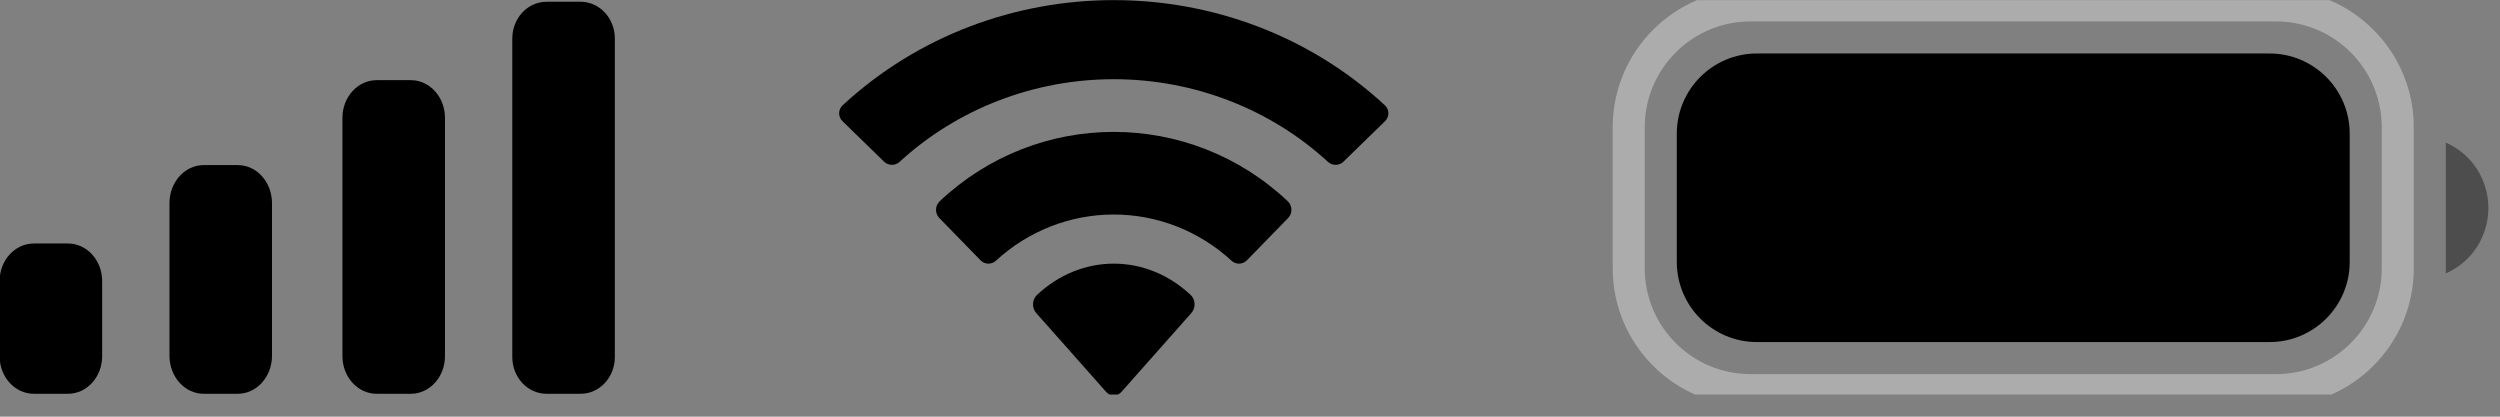 <?xml version="1.0" encoding="UTF-8" standalone="no"?>
<!DOCTYPE svg PUBLIC "-//W3C//DTD SVG 1.1//EN" "http://www.w3.org/Graphics/SVG/1.1/DTD/svg11.dtd">
<svg width="100%" height="100%" viewBox="0 0 78 13" version="1.1" xmlns="http://www.w3.org/2000/svg" xmlns:xlink="http://www.w3.org/1999/xlink" xml:space="preserve" xmlns:serif="http://www.serif.com/" style="fill-rule:evenodd;clip-rule:evenodd;">
    <rect x="0" y="0" width="78" height="13" fill="#808080" stroke="none"/>
    <g id="Artboard1" transform="matrix(0.803,0,0,0.539,-62.735,-11.399)">
        <rect x="78.089" y="21.157" width="96.717" height="22.829" style="fill:none;"/>
        <clipPath id="_clip1">
            <rect x="78.089" y="21.157" width="96.717" height="22.829"/>
        </clipPath>
        <g clip-path="url(#_clip1)">
            <g transform="matrix(1.245,0,0,1.856,-31.143,-27.087)">
                <g transform="matrix(1,0,0,1,0.089,0.157)">
                    <path d="M106.865,27.033C106.865,26.4 106.388,25.887 105.798,25.887L104.732,25.887C104.143,25.887 103.665,26.4 103.665,27.033L103.665,36.967C103.665,37.6 104.143,38.113 104.732,38.113L105.798,38.113C106.388,38.113 106.865,37.6 106.865,36.967L106.865,27.033ZM99.431,28.332L100.498,28.332C101.087,28.332 101.564,28.858 101.564,29.506L101.564,36.94C101.564,37.588 101.087,38.113 100.498,38.113L99.431,38.113C98.842,38.113 98.364,37.588 98.364,36.94L98.364,29.506C98.364,28.858 98.842,28.332 99.431,28.332ZM95.099,30.981L94.033,30.981C93.443,30.981 92.966,31.513 92.966,32.17L92.966,36.925C92.966,37.581 93.443,38.113 94.033,38.113L95.099,38.113C95.688,38.113 96.166,37.581 96.166,36.925L96.166,32.17C96.166,31.513 95.688,30.981 95.099,30.981ZM89.798,33.426L88.732,33.426C88.143,33.426 87.665,33.951 87.665,34.598L87.665,36.942C87.665,37.589 88.143,38.113 88.732,38.113L89.798,38.113C90.388,38.113 90.865,37.589 90.865,36.942L90.865,34.598C90.865,33.951 90.388,33.426 89.798,33.426Z"/>
                </g>
                <g transform="matrix(1,0,0,1,0.089,0.157)">
                    <path d="M122.436,28.302C124.924,28.302 127.316,29.224 129.118,30.878C129.254,31.005 129.471,31.004 129.604,30.874L130.902,29.611C130.97,29.545 131.007,29.456 131.007,29.363C131.006,29.27 130.967,29.182 130.899,29.117C126.168,24.742 118.704,24.742 113.973,29.117C113.905,29.182 113.866,29.27 113.865,29.363C113.865,29.456 113.902,29.545 113.97,29.611L115.268,30.874C115.401,31.004 115.618,31.006 115.754,30.878C117.557,29.224 119.949,28.302 122.436,28.302ZM122.433,32.522C123.79,32.522 125.099,33.034 126.105,33.958C126.241,34.089 126.456,34.087 126.589,33.952L127.876,32.633C127.944,32.563 127.981,32.469 127.98,32.372C127.979,32.274 127.94,32.181 127.871,32.113C124.807,29.223 120.062,29.223 116.998,32.113C116.929,32.181 116.89,32.274 116.889,32.372C116.888,32.469 116.925,32.563 116.993,32.633L118.28,33.952C118.413,34.087 118.627,34.089 118.763,33.958C119.769,33.035 121.077,32.523 122.433,32.522ZM124.958,35.316C124.959,35.421 124.922,35.523 124.855,35.597L122.678,38.051C122.615,38.124 122.528,38.164 122.437,38.164C122.346,38.164 122.259,38.124 122.195,38.051L120.018,35.597C119.951,35.523 119.914,35.421 119.916,35.316C119.918,35.211 119.959,35.111 120.029,35.04C121.419,33.726 123.455,33.726 124.845,35.04C124.915,35.111 124.956,35.211 124.958,35.316Z"/>
                </g>
                <g transform="matrix(1,0,0,1,0.089,0.157)">
                    <path d="M162.507,29.8L162.507,34.2C162.507,36.297 160.804,38 158.707,38L142.307,38C140.21,38 138.507,36.297 138.507,34.2L138.507,29.8C138.507,27.703 140.21,26 142.307,26L158.707,26C160.804,26 162.507,27.703 162.507,29.8Z" style="fill:none;stroke:white;stroke-opacity:0.35;stroke-width:1px;"/>
                </g>
                <g transform="matrix(1,0,0,1,0.089,0.157)">
                    <path d="M164.007,30.281L164.007,34.357C164.812,34.011 165.335,33.209 165.335,32.319C165.335,31.429 164.812,30.626 164.007,30.281" style="fill-opacity:0.4;fill-rule:nonzero;"/>
                </g>
                <g transform="matrix(1,0,0,1,0.089,0.157)">
                    <path d="M161.007,30L161.007,34C161.007,35.38 159.887,36.5 158.507,36.5L142.507,36.5C141.127,36.5 140.007,35.38 140.007,34L140.007,30C140.007,28.62 141.127,27.5 142.507,27.5L158.507,27.5C159.887,27.5 161.007,28.62 161.007,30Z"/>
                </g>
            </g>
        </g>
    </g>
</svg>
